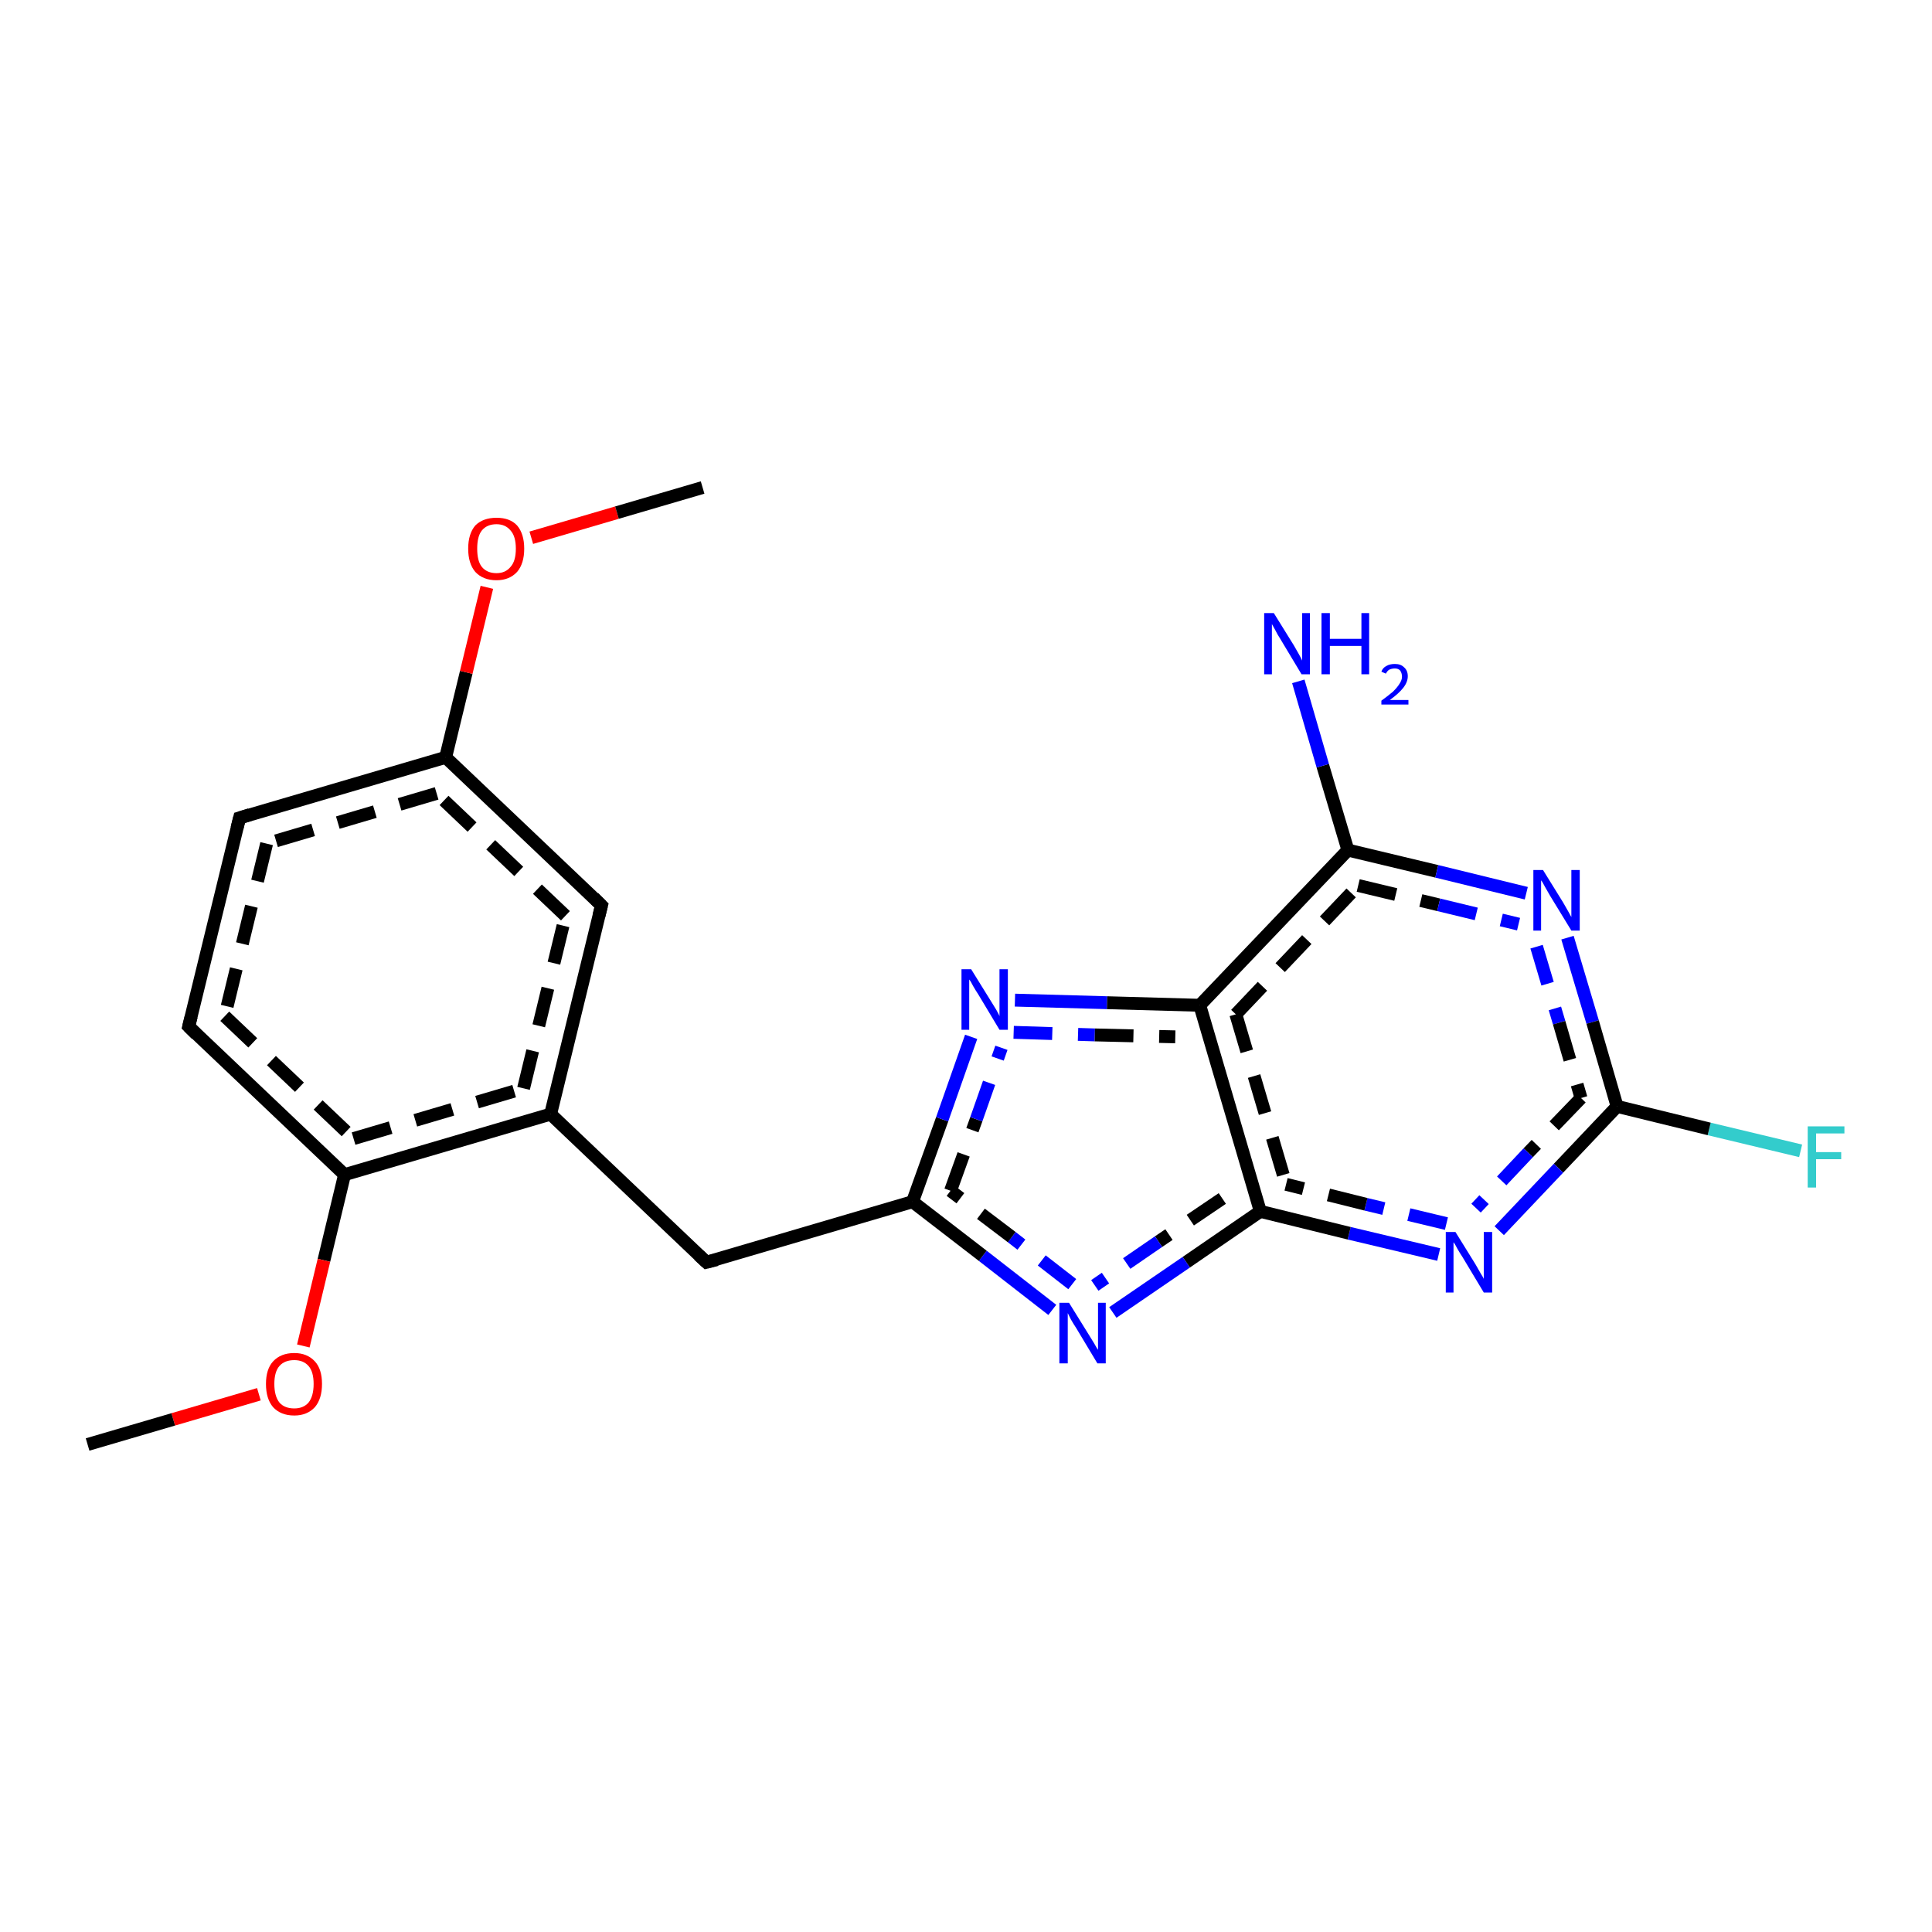 <?xml version='1.0' encoding='iso-8859-1'?>
<svg version='1.1' baseProfile='full'
              xmlns='http://www.w3.org/2000/svg'
                      xmlns:rdkit='http://www.rdkit.org/xml'
                      xmlns:xlink='http://www.w3.org/1999/xlink'
                  xml:space='preserve'
width='300px' height='300px' viewBox='0 0 300 300'>
<!-- END OF HEADER -->
<rect style='opacity:1.0;fill:#FFFFFF;stroke:none' width='300.0' height='300.0' x='0.0' y='0.0'> </rect>
<path class='bond-0 atom-0 atom-1' d='M 279.6,178.7 L 265.4,175.3' style='fill:none;fill-rule:evenodd;stroke:#33CCCC;stroke-width:2.0px;stroke-linecap:butt;stroke-linejoin:miter;stroke-opacity:1' />
<path class='bond-0 atom-0 atom-1' d='M 265.4,175.3 L 251.1,171.8' style='fill:none;fill-rule:evenodd;stroke:#000000;stroke-width:2.0px;stroke-linecap:butt;stroke-linejoin:miter;stroke-opacity:1' />
<path class='bond-1 atom-1 atom-2' d='M 251.1,171.8 L 242.0,181.4' style='fill:none;fill-rule:evenodd;stroke:#000000;stroke-width:2.0px;stroke-linecap:butt;stroke-linejoin:miter;stroke-opacity:1' />
<path class='bond-1 atom-1 atom-2' d='M 242.0,181.4 L 232.8,191.1' style='fill:none;fill-rule:evenodd;stroke:#0000FF;stroke-width:2.0px;stroke-linecap:butt;stroke-linejoin:miter;stroke-opacity:1' />
<path class='bond-1 atom-1 atom-2' d='M 245.5,170.5 L 237.3,179.0' style='fill:none;fill-rule:evenodd;stroke:#000000;stroke-width:2.0px;stroke-linecap:butt;stroke-linejoin:miter;stroke-opacity:1;stroke-dasharray:6,4' />
<path class='bond-1 atom-1 atom-2' d='M 237.3,179.0 L 229.2,187.6' style='fill:none;fill-rule:evenodd;stroke:#0000FF;stroke-width:2.0px;stroke-linecap:butt;stroke-linejoin:miter;stroke-opacity:1;stroke-dasharray:6,4' />
<path class='bond-2 atom-2 atom-3' d='M 223.4,194.8 L 209.5,191.5' style='fill:none;fill-rule:evenodd;stroke:#0000FF;stroke-width:2.0px;stroke-linecap:butt;stroke-linejoin:miter;stroke-opacity:1' />
<path class='bond-2 atom-2 atom-3' d='M 209.5,191.5 L 195.7,188.1' style='fill:none;fill-rule:evenodd;stroke:#000000;stroke-width:2.0px;stroke-linecap:butt;stroke-linejoin:miter;stroke-opacity:1' />
<path class='bond-2 atom-2 atom-3' d='M 224.6,190.0 L 212.1,187.0' style='fill:none;fill-rule:evenodd;stroke:#0000FF;stroke-width:2.0px;stroke-linecap:butt;stroke-linejoin:miter;stroke-opacity:1;stroke-dasharray:6,4' />
<path class='bond-2 atom-2 atom-3' d='M 212.1,187.0 L 199.7,183.9' style='fill:none;fill-rule:evenodd;stroke:#000000;stroke-width:2.0px;stroke-linecap:butt;stroke-linejoin:miter;stroke-opacity:1;stroke-dasharray:6,4' />
<path class='bond-3 atom-3 atom-4' d='M 195.7,188.1 L 184.2,196.0' style='fill:none;fill-rule:evenodd;stroke:#000000;stroke-width:2.0px;stroke-linecap:butt;stroke-linejoin:miter;stroke-opacity:1' />
<path class='bond-3 atom-3 atom-4' d='M 184.2,196.0 L 172.8,203.8' style='fill:none;fill-rule:evenodd;stroke:#0000FF;stroke-width:2.0px;stroke-linecap:butt;stroke-linejoin:miter;stroke-opacity:1' />
<path class='bond-3 atom-3 atom-4' d='M 189.8,186.1 L 179.9,192.8' style='fill:none;fill-rule:evenodd;stroke:#000000;stroke-width:2.0px;stroke-linecap:butt;stroke-linejoin:miter;stroke-opacity:1;stroke-dasharray:6,4' />
<path class='bond-3 atom-3 atom-4' d='M 179.9,192.8 L 170.0,199.6' style='fill:none;fill-rule:evenodd;stroke:#0000FF;stroke-width:2.0px;stroke-linecap:butt;stroke-linejoin:miter;stroke-opacity:1;stroke-dasharray:6,4' />
<path class='bond-4 atom-4 atom-5' d='M 163.4,203.4 L 152.6,195.0' style='fill:none;fill-rule:evenodd;stroke:#0000FF;stroke-width:2.0px;stroke-linecap:butt;stroke-linejoin:miter;stroke-opacity:1' />
<path class='bond-4 atom-4 atom-5' d='M 152.6,195.0 L 141.7,186.6' style='fill:none;fill-rule:evenodd;stroke:#000000;stroke-width:2.0px;stroke-linecap:butt;stroke-linejoin:miter;stroke-opacity:1' />
<path class='bond-4 atom-4 atom-5' d='M 166.5,199.4 L 157.1,192.1' style='fill:none;fill-rule:evenodd;stroke:#0000FF;stroke-width:2.0px;stroke-linecap:butt;stroke-linejoin:miter;stroke-opacity:1;stroke-dasharray:6,4' />
<path class='bond-4 atom-4 atom-5' d='M 157.1,192.1 L 147.6,184.9' style='fill:none;fill-rule:evenodd;stroke:#000000;stroke-width:2.0px;stroke-linecap:butt;stroke-linejoin:miter;stroke-opacity:1;stroke-dasharray:6,4' />
<path class='bond-5 atom-5 atom-6' d='M 141.7,186.6 L 146.3,173.8' style='fill:none;fill-rule:evenodd;stroke:#000000;stroke-width:2.0px;stroke-linecap:butt;stroke-linejoin:miter;stroke-opacity:1' />
<path class='bond-5 atom-5 atom-6' d='M 146.3,173.8 L 150.8,161.0' style='fill:none;fill-rule:evenodd;stroke:#0000FF;stroke-width:2.0px;stroke-linecap:butt;stroke-linejoin:miter;stroke-opacity:1' />
<path class='bond-5 atom-5 atom-6' d='M 147.6,184.9 L 151.6,173.8' style='fill:none;fill-rule:evenodd;stroke:#000000;stroke-width:2.0px;stroke-linecap:butt;stroke-linejoin:miter;stroke-opacity:1;stroke-dasharray:6,4' />
<path class='bond-5 atom-5 atom-6' d='M 151.6,173.8 L 155.5,162.7' style='fill:none;fill-rule:evenodd;stroke:#0000FF;stroke-width:2.0px;stroke-linecap:butt;stroke-linejoin:miter;stroke-opacity:1;stroke-dasharray:6,4' />
<path class='bond-6 atom-6 atom-7' d='M 157.6,155.3 L 171.9,155.7' style='fill:none;fill-rule:evenodd;stroke:#0000FF;stroke-width:2.0px;stroke-linecap:butt;stroke-linejoin:miter;stroke-opacity:1' />
<path class='bond-6 atom-6 atom-7' d='M 171.9,155.7 L 186.3,156.1' style='fill:none;fill-rule:evenodd;stroke:#000000;stroke-width:2.0px;stroke-linecap:butt;stroke-linejoin:miter;stroke-opacity:1' />
<path class='bond-6 atom-6 atom-7' d='M 157.4,160.3 L 170.0,160.7' style='fill:none;fill-rule:evenodd;stroke:#0000FF;stroke-width:2.0px;stroke-linecap:butt;stroke-linejoin:miter;stroke-opacity:1;stroke-dasharray:6,4' />
<path class='bond-6 atom-6 atom-7' d='M 170.0,160.7 L 182.5,161.0' style='fill:none;fill-rule:evenodd;stroke:#000000;stroke-width:2.0px;stroke-linecap:butt;stroke-linejoin:miter;stroke-opacity:1;stroke-dasharray:6,4' />
<path class='bond-7 atom-7 atom-8' d='M 186.3,156.1 L 209.3,132.0' style='fill:none;fill-rule:evenodd;stroke:#000000;stroke-width:2.0px;stroke-linecap:butt;stroke-linejoin:miter;stroke-opacity:1' />
<path class='bond-7 atom-7 atom-8' d='M 191.9,157.5 L 210.9,137.5' style='fill:none;fill-rule:evenodd;stroke:#000000;stroke-width:2.0px;stroke-linecap:butt;stroke-linejoin:miter;stroke-opacity:1;stroke-dasharray:6,4' />
<path class='bond-8 atom-8 atom-9' d='M 209.3,132.0 L 223.1,135.3' style='fill:none;fill-rule:evenodd;stroke:#000000;stroke-width:2.0px;stroke-linecap:butt;stroke-linejoin:miter;stroke-opacity:1' />
<path class='bond-8 atom-8 atom-9' d='M 223.1,135.3 L 237.0,138.7' style='fill:none;fill-rule:evenodd;stroke:#0000FF;stroke-width:2.0px;stroke-linecap:butt;stroke-linejoin:miter;stroke-opacity:1' />
<path class='bond-8 atom-8 atom-9' d='M 210.9,137.5 L 223.4,140.5' style='fill:none;fill-rule:evenodd;stroke:#000000;stroke-width:2.0px;stroke-linecap:butt;stroke-linejoin:miter;stroke-opacity:1;stroke-dasharray:6,4' />
<path class='bond-8 atom-8 atom-9' d='M 223.4,140.5 L 235.8,143.5' style='fill:none;fill-rule:evenodd;stroke:#0000FF;stroke-width:2.0px;stroke-linecap:butt;stroke-linejoin:miter;stroke-opacity:1;stroke-dasharray:6,4' />
<path class='bond-9 atom-8 atom-10' d='M 209.3,132.0 L 205.4,118.9' style='fill:none;fill-rule:evenodd;stroke:#000000;stroke-width:2.0px;stroke-linecap:butt;stroke-linejoin:miter;stroke-opacity:1' />
<path class='bond-9 atom-8 atom-10' d='M 205.4,118.9 L 201.6,105.8' style='fill:none;fill-rule:evenodd;stroke:#0000FF;stroke-width:2.0px;stroke-linecap:butt;stroke-linejoin:miter;stroke-opacity:1' />
<path class='bond-10 atom-5 atom-11' d='M 141.7,186.6 L 109.7,196.0' style='fill:none;fill-rule:evenodd;stroke:#000000;stroke-width:2.0px;stroke-linecap:butt;stroke-linejoin:miter;stroke-opacity:1' />
<path class='bond-11 atom-11 atom-12' d='M 109.7,196.0 L 85.5,173.0' style='fill:none;fill-rule:evenodd;stroke:#000000;stroke-width:2.0px;stroke-linecap:butt;stroke-linejoin:miter;stroke-opacity:1' />
<path class='bond-12 atom-12 atom-13' d='M 85.5,173.0 L 93.4,140.6' style='fill:none;fill-rule:evenodd;stroke:#000000;stroke-width:2.0px;stroke-linecap:butt;stroke-linejoin:miter;stroke-opacity:1' />
<path class='bond-12 atom-12 atom-13' d='M 81.3,169.0 L 87.8,142.2' style='fill:none;fill-rule:evenodd;stroke:#000000;stroke-width:2.0px;stroke-linecap:butt;stroke-linejoin:miter;stroke-opacity:1;stroke-dasharray:6,4' />
<path class='bond-13 atom-13 atom-14' d='M 93.4,140.6 L 69.2,117.6' style='fill:none;fill-rule:evenodd;stroke:#000000;stroke-width:2.0px;stroke-linecap:butt;stroke-linejoin:miter;stroke-opacity:1' />
<path class='bond-13 atom-13 atom-14' d='M 87.8,142.2 L 67.8,123.2' style='fill:none;fill-rule:evenodd;stroke:#000000;stroke-width:2.0px;stroke-linecap:butt;stroke-linejoin:miter;stroke-opacity:1;stroke-dasharray:6,4' />
<path class='bond-14 atom-14 atom-15' d='M 69.2,117.6 L 72.4,104.4' style='fill:none;fill-rule:evenodd;stroke:#000000;stroke-width:2.0px;stroke-linecap:butt;stroke-linejoin:miter;stroke-opacity:1' />
<path class='bond-14 atom-14 atom-15' d='M 72.4,104.4 L 75.6,91.2' style='fill:none;fill-rule:evenodd;stroke:#FF0000;stroke-width:2.0px;stroke-linecap:butt;stroke-linejoin:miter;stroke-opacity:1' />
<path class='bond-15 atom-15 atom-16' d='M 82.5,83.5 L 95.8,79.6' style='fill:none;fill-rule:evenodd;stroke:#FF0000;stroke-width:2.0px;stroke-linecap:butt;stroke-linejoin:miter;stroke-opacity:1' />
<path class='bond-15 atom-15 atom-16' d='M 95.8,79.6 L 109.1,75.7' style='fill:none;fill-rule:evenodd;stroke:#000000;stroke-width:2.0px;stroke-linecap:butt;stroke-linejoin:miter;stroke-opacity:1' />
<path class='bond-16 atom-14 atom-17' d='M 69.2,117.6 L 37.2,127.0' style='fill:none;fill-rule:evenodd;stroke:#000000;stroke-width:2.0px;stroke-linecap:butt;stroke-linejoin:miter;stroke-opacity:1' />
<path class='bond-16 atom-14 atom-17' d='M 67.8,123.2 L 41.4,131.0' style='fill:none;fill-rule:evenodd;stroke:#000000;stroke-width:2.0px;stroke-linecap:butt;stroke-linejoin:miter;stroke-opacity:1;stroke-dasharray:6,4' />
<path class='bond-17 atom-17 atom-18' d='M 37.2,127.0 L 29.3,159.4' style='fill:none;fill-rule:evenodd;stroke:#000000;stroke-width:2.0px;stroke-linecap:butt;stroke-linejoin:miter;stroke-opacity:1' />
<path class='bond-17 atom-17 atom-18' d='M 41.4,131.0 L 34.9,157.8' style='fill:none;fill-rule:evenodd;stroke:#000000;stroke-width:2.0px;stroke-linecap:butt;stroke-linejoin:miter;stroke-opacity:1;stroke-dasharray:6,4' />
<path class='bond-18 atom-18 atom-19' d='M 29.3,159.4 L 53.5,182.4' style='fill:none;fill-rule:evenodd;stroke:#000000;stroke-width:2.0px;stroke-linecap:butt;stroke-linejoin:miter;stroke-opacity:1' />
<path class='bond-18 atom-18 atom-19' d='M 34.9,157.8 L 54.9,176.8' style='fill:none;fill-rule:evenodd;stroke:#000000;stroke-width:2.0px;stroke-linecap:butt;stroke-linejoin:miter;stroke-opacity:1;stroke-dasharray:6,4' />
<path class='bond-19 atom-19 atom-20' d='M 53.5,182.4 L 50.3,195.7' style='fill:none;fill-rule:evenodd;stroke:#000000;stroke-width:2.0px;stroke-linecap:butt;stroke-linejoin:miter;stroke-opacity:1' />
<path class='bond-19 atom-19 atom-20' d='M 50.3,195.7 L 47.1,209.0' style='fill:none;fill-rule:evenodd;stroke:#FF0000;stroke-width:2.0px;stroke-linecap:butt;stroke-linejoin:miter;stroke-opacity:1' />
<path class='bond-20 atom-20 atom-21' d='M 40.2,216.5 L 26.9,220.4' style='fill:none;fill-rule:evenodd;stroke:#FF0000;stroke-width:2.0px;stroke-linecap:butt;stroke-linejoin:miter;stroke-opacity:1' />
<path class='bond-20 atom-20 atom-21' d='M 26.9,220.4 L 13.6,224.3' style='fill:none;fill-rule:evenodd;stroke:#000000;stroke-width:2.0px;stroke-linecap:butt;stroke-linejoin:miter;stroke-opacity:1' />
<path class='bond-21 atom-7 atom-3' d='M 186.3,156.1 L 195.7,188.1' style='fill:none;fill-rule:evenodd;stroke:#000000;stroke-width:2.0px;stroke-linecap:butt;stroke-linejoin:miter;stroke-opacity:1' />
<path class='bond-21 atom-7 atom-3' d='M 191.9,157.5 L 199.7,183.9' style='fill:none;fill-rule:evenodd;stroke:#000000;stroke-width:2.0px;stroke-linecap:butt;stroke-linejoin:miter;stroke-opacity:1;stroke-dasharray:6,4' />
<path class='bond-22 atom-9 atom-1' d='M 243.4,145.6 L 247.3,158.7' style='fill:none;fill-rule:evenodd;stroke:#0000FF;stroke-width:2.0px;stroke-linecap:butt;stroke-linejoin:miter;stroke-opacity:1' />
<path class='bond-22 atom-9 atom-1' d='M 247.3,158.7 L 251.1,171.8' style='fill:none;fill-rule:evenodd;stroke:#000000;stroke-width:2.0px;stroke-linecap:butt;stroke-linejoin:miter;stroke-opacity:1' />
<path class='bond-22 atom-9 atom-1' d='M 238.6,147.0 L 242.1,158.8' style='fill:none;fill-rule:evenodd;stroke:#0000FF;stroke-width:2.0px;stroke-linecap:butt;stroke-linejoin:miter;stroke-opacity:1;stroke-dasharray:6,4' />
<path class='bond-22 atom-9 atom-1' d='M 242.1,158.8 L 245.5,170.5' style='fill:none;fill-rule:evenodd;stroke:#000000;stroke-width:2.0px;stroke-linecap:butt;stroke-linejoin:miter;stroke-opacity:1;stroke-dasharray:6,4' />
<path class='bond-23 atom-19 atom-12' d='M 53.5,182.4 L 85.5,173.0' style='fill:none;fill-rule:evenodd;stroke:#000000;stroke-width:2.0px;stroke-linecap:butt;stroke-linejoin:miter;stroke-opacity:1' />
<path class='bond-23 atom-19 atom-12' d='M 54.9,176.8 L 81.3,169.0' style='fill:none;fill-rule:evenodd;stroke:#000000;stroke-width:2.0px;stroke-linecap:butt;stroke-linejoin:miter;stroke-opacity:1;stroke-dasharray:6,4' />
<path d='M 111.3,195.6 L 109.7,196.0 L 108.5,194.9' style='fill:none;stroke:#000000;stroke-width:2.0px;stroke-linecap:butt;stroke-linejoin:miter;stroke-opacity:1;' />
<path d='M 93.0,142.2 L 93.4,140.6 L 92.2,139.4' style='fill:none;stroke:#000000;stroke-width:2.0px;stroke-linecap:butt;stroke-linejoin:miter;stroke-opacity:1;' />
<path d='M 38.8,126.5 L 37.2,127.0 L 36.8,128.6' style='fill:none;stroke:#000000;stroke-width:2.0px;stroke-linecap:butt;stroke-linejoin:miter;stroke-opacity:1;' />
<path d='M 29.7,157.8 L 29.3,159.4 L 30.5,160.6' style='fill:none;stroke:#000000;stroke-width:2.0px;stroke-linecap:butt;stroke-linejoin:miter;stroke-opacity:1;' />
<path class='atom-0' d='M 280.7 174.9
L 286.4 174.9
L 286.4 176.0
L 282.0 176.0
L 282.0 178.9
L 285.9 178.9
L 285.9 180.0
L 282.0 180.0
L 282.0 184.4
L 280.7 184.4
L 280.7 174.9
' fill='#33CCCC'/>
<path class='atom-2' d='M 226.0 191.3
L 229.1 196.3
Q 229.4 196.8, 229.9 197.7
Q 230.4 198.5, 230.4 198.6
L 230.4 191.3
L 231.7 191.3
L 231.7 200.7
L 230.4 200.7
L 227.1 195.2
Q 226.7 194.6, 226.3 193.9
Q 225.9 193.1, 225.7 192.9
L 225.7 200.7
L 224.5 200.7
L 224.5 191.3
L 226.0 191.3
' fill='#0000FF'/>
<path class='atom-4' d='M 166.0 202.3
L 169.1 207.3
Q 169.4 207.8, 169.9 208.6
Q 170.4 209.5, 170.5 209.6
L 170.5 202.3
L 171.7 202.3
L 171.7 211.7
L 170.4 211.7
L 167.1 206.2
Q 166.7 205.6, 166.3 204.9
Q 165.9 204.1, 165.8 203.9
L 165.8 211.7
L 164.5 211.7
L 164.5 202.3
L 166.0 202.3
' fill='#0000FF'/>
<path class='atom-6' d='M 150.8 150.5
L 153.9 155.5
Q 154.2 156.0, 154.7 156.8
Q 155.2 157.7, 155.2 157.8
L 155.2 150.5
L 156.5 150.5
L 156.5 159.9
L 155.2 159.9
L 151.9 154.4
Q 151.5 153.8, 151.1 153.1
Q 150.7 152.3, 150.5 152.1
L 150.5 159.9
L 149.3 159.9
L 149.3 150.5
L 150.8 150.5
' fill='#0000FF'/>
<path class='atom-9' d='M 239.6 135.1
L 242.7 140.1
Q 243.0 140.6, 243.5 141.5
Q 244.0 142.4, 244.0 142.4
L 244.0 135.1
L 245.3 135.1
L 245.3 144.5
L 244.0 144.5
L 240.7 139.1
Q 240.3 138.4, 239.9 137.7
Q 239.5 136.9, 239.3 136.7
L 239.3 144.5
L 238.1 144.5
L 238.1 135.1
L 239.6 135.1
' fill='#0000FF'/>
<path class='atom-10' d='M 197.8 95.2
L 200.9 100.2
Q 201.2 100.7, 201.7 101.6
Q 202.2 102.5, 202.2 102.6
L 202.2 95.2
L 203.4 95.2
L 203.4 104.7
L 202.1 104.7
L 198.8 99.2
Q 198.4 98.6, 198.0 97.8
Q 197.6 97.1, 197.5 96.9
L 197.5 104.7
L 196.3 104.7
L 196.3 95.2
L 197.8 95.2
' fill='#0000FF'/>
<path class='atom-10' d='M 205.2 95.2
L 206.5 95.2
L 206.5 99.2
L 211.4 99.2
L 211.4 95.2
L 212.6 95.2
L 212.6 104.7
L 211.4 104.7
L 211.4 100.3
L 206.5 100.3
L 206.5 104.7
L 205.2 104.7
L 205.2 95.2
' fill='#0000FF'/>
<path class='atom-10' d='M 214.5 104.3
Q 214.7 103.7, 215.3 103.4
Q 215.8 103.1, 216.6 103.1
Q 217.5 103.1, 218.0 103.6
Q 218.6 104.1, 218.6 105.0
Q 218.6 105.9, 217.9 106.8
Q 217.2 107.7, 215.8 108.7
L 218.7 108.7
L 218.7 109.4
L 214.5 109.4
L 214.5 108.8
Q 215.6 108.0, 216.3 107.4
Q 217.0 106.7, 217.3 106.2
Q 217.7 105.6, 217.7 105.1
Q 217.7 104.5, 217.4 104.1
Q 217.1 103.8, 216.6 103.8
Q 216.1 103.8, 215.7 104.0
Q 215.4 104.2, 215.2 104.6
L 214.5 104.3
' fill='#0000FF'/>
<path class='atom-15' d='M 72.7 85.2
Q 72.7 82.9, 73.8 81.6
Q 75.0 80.4, 77.1 80.4
Q 79.2 80.4, 80.3 81.6
Q 81.4 82.9, 81.4 85.2
Q 81.4 87.5, 80.3 88.8
Q 79.1 90.1, 77.1 90.1
Q 75.0 90.1, 73.8 88.8
Q 72.7 87.5, 72.7 85.2
M 77.1 89.0
Q 78.5 89.0, 79.3 88.0
Q 80.1 87.1, 80.1 85.2
Q 80.1 83.3, 79.3 82.4
Q 78.5 81.4, 77.1 81.4
Q 75.6 81.4, 74.8 82.4
Q 74.1 83.3, 74.1 85.2
Q 74.1 87.1, 74.8 88.0
Q 75.6 89.0, 77.1 89.0
' fill='#FF0000'/>
<path class='atom-20' d='M 41.3 214.9
Q 41.3 212.6, 42.4 211.4
Q 43.6 210.1, 45.7 210.1
Q 47.7 210.1, 48.9 211.4
Q 50.0 212.6, 50.0 214.9
Q 50.0 217.2, 48.9 218.5
Q 47.7 219.8, 45.7 219.8
Q 43.6 219.8, 42.4 218.5
Q 41.3 217.2, 41.3 214.9
M 45.7 218.7
Q 47.1 218.7, 47.9 217.8
Q 48.7 216.8, 48.7 214.9
Q 48.7 213.0, 47.9 212.1
Q 47.1 211.2, 45.7 211.2
Q 44.2 211.2, 43.4 212.1
Q 42.6 213.0, 42.6 214.9
Q 42.6 216.8, 43.4 217.8
Q 44.2 218.7, 45.7 218.7
' fill='#FF0000'/>
</svg>
